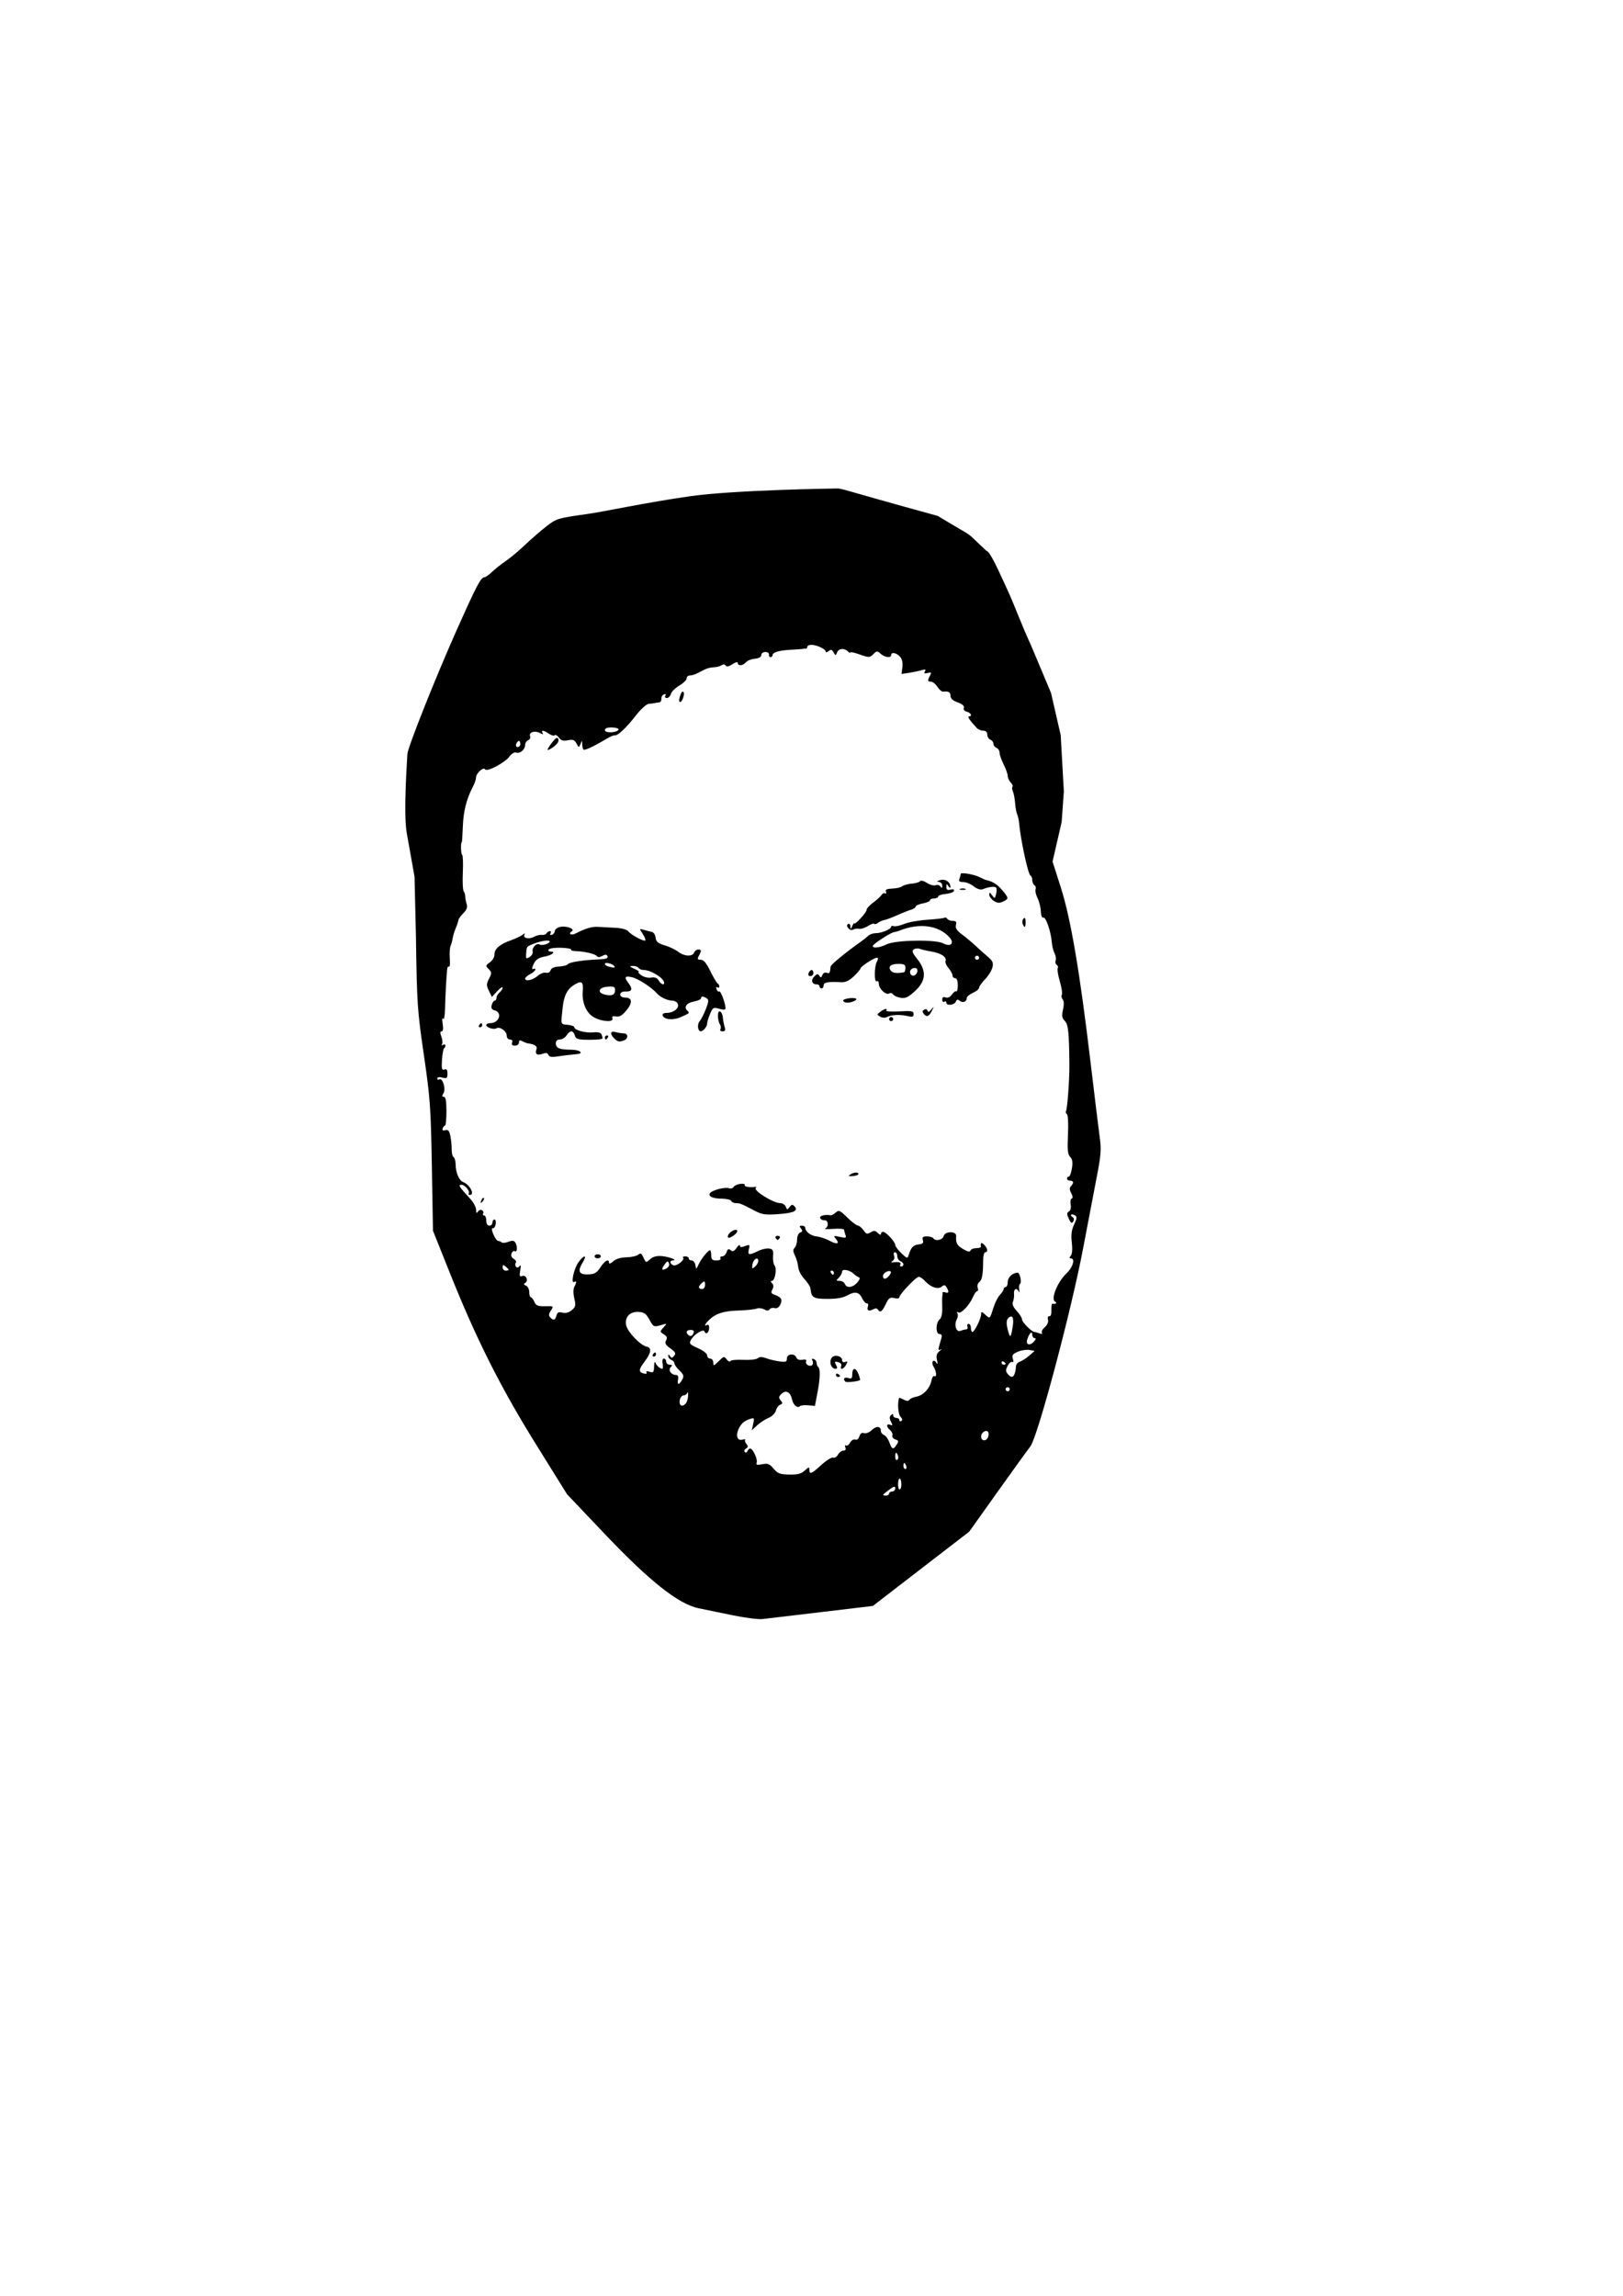 <?xml version="1.0" encoding="UTF-8" standalone="no"?>
<svg
   xmlns:dc="http://purl.org/dc/elements/1.1/"
   xmlns:cc="http://creativecommons.org/ns#"
   xmlns:rdf="http://www.w3.org/1999/02/22-rdf-syntax-ns#"
   xmlns:svg="http://www.w3.org/2000/svg"
   xmlns="http://www.w3.org/2000/svg"
   xmlns:sodipodi="http://sodipodi.sourceforge.net/DTD/sodipodi-0.dtd"
   xmlns:inkscape="http://www.inkscape.org/namespaces/inkscape"
   sodipodi:docname="myface.svg"
   inkscape:version="1.0 (4035a4f, 2020-05-01)"
   id="svg8"
   version="1.1"
   viewBox="0 0 210 297"
   height="297mm"
   width="210mm">
  <defs
     id="defs2" />
  <sodipodi:namedview
     inkscape:window-maximized="0"
     inkscape:window-y="23"
     inkscape:window-x="0"
     inkscape:window-height="855"
     inkscape:window-width="1252"
     showgrid="false"
     inkscape:document-rotation="0"
     inkscape:current-layer="layer1"
     inkscape:document-units="mm"
     inkscape:cy="275.62673"
     inkscape:cx="463.74512"
     inkscape:zoom="0.49497475"
     inkscape:pageshadow="2"
     inkscape:pageopacity="0.0"
     borderopacity="1.0"
     bordercolor="#666666"
     pagecolor="#ffffff"
     id="base" />
  <g
     id="layer1"
     inkscape:groupmode="layer"
     inkscape:label="Layer 1">
    <path
       sodipodi:nodetypes="ssscsscssscscsssssssssccsscccccssssssscccssssssssssssscssssssssssssssssscssscssssssscsssssssssssscsscscssscsscsssscssssssssssssssssccssssscsssssssssssssssssssscscsssscscssscscssssssssscsssssssscssssscscssccssscsssssssscssssssssccssccsccsscsssscssscscsssssssssssssssscsssssssssssssssssssssssssssscssssscssssssssssscssssssscscscsssssscsccssssssscsssssssssssssssssssssssssssssssssssssssssssccssssssssscsssssssscscscssssccsssssssssssssssssssssssssccssssssccsssssssssssssssssssscssssscscccssssssscssssssssssssssccsssssssssssssssssssssssssssssssscssccsssssssssccsssssssssssssssscssssssssssssssssssccssssssscsscscssssscsssssscsscssssssscssssssssssssssscsssscscsscsssssscscsssssssssccsssssscssssssscsssssssssscsssssssscccscccssscssssccssssscsscccsssccssssssssssccssssscccsssscccsssssssssssscsscsssscscscssssssssssssscssscssssssssssssccsssssssssssssssscssssssssscsssccsssssssssssssccccsccssccsssscssssssscsccsssssssccsssssscsssscsscssssscssccssssssssssssssssssssssssscscsccsssssssssssssssscsssscssccssssscssscssssscccssssssssssssssscsssssssssssssssssssssssssssssssssssssssssssssccsssssssssssss"
       id="path847"
       d="m 94.8,208.962 c -1.601,-0.328 -3.591,-0.739 -4.424,-0.912 -2.593,-0.541 -6.331,-3.502 -12.124,-9.604 l -4.884,-5.144 -4.018,-6.459 c -4.568,-7.342 -7.714,-13.595 -11.104,-22.069 l -2.223,-5.556 -0.145,-8.334 c -0.133,-7.637 -0.22,-8.843 -1.036,-14.42 -0.842,-5.751 -0.898,-6.594 -1.024,-15.346 l -0.181,-7.701 -1.002,-5.613 c -0.478,-2.678 0.083,-10.017 0.081,-10.259 -0.006,-0.742 3.662,-9.951 6.336,-15.945 2.62,-5.873 3.165,-6.916 3.619,-6.916 0.149,0 0.592,-0.31 0.986,-0.69 0.394,-0.379 1.192,-1.013 1.774,-1.408 0.582,-0.395 1.713,-1.342 2.514,-2.104 0.8,-0.762 2.051,-1.847 2.779,-2.41 1.283,-0.993 1.445,-1.042 5.292,-1.581 2.182,-0.306 7.616,-1.495 13.288,-2.297 5.672,-0.802 18.209,-0.991 18.795,-0.998 1.013,-0.012 -0.042,-0.09 13.236,3.545 5.557,3.378 2.991,1.487 6.317,4.526 0.48,0.12 1.531,2.491 2.794,5.251 0.884,1.93 1.576,3.954 2.967,6.987 l 2.577,6.13 1.256,5.477 0.405,7.273 -0.282,3.947 -1.179,5.129 1.068,3.34 c 1.283,4.014 2.463,10.948 3.844,22.588 0.527,4.438 1.068,8.861 1.203,9.829 0.206,1.476 0.141,2.294 -0.405,5.083 -0.357,1.828 -1.139,5.918 -1.736,9.089 -1.529,8.116 -5.893,24.506 -6.854,25.741 -0.396,0.509 -2.337,3.196 -4.313,5.971 l -3.592,5.045 -6.233,4.803 -6.233,4.803 -6.688,0.797 c -3.678,0.438 -7.104,0.844 -7.614,0.902 -0.509,0.058 -2.236,-0.163 -3.836,-0.491 z m 20.241,-15.746 c 0,-0.146 0.179,-0.265 0.397,-0.265 0.218,0 0.397,-0.182 0.397,-0.405 0,-0.323 -0.161,-0.286 -0.794,0.182 -0.905,0.669 -0.949,0.752 -0.397,0.752 0.218,0 0.397,-0.119 0.397,-0.265 z m 1.587,-1.175 c 0,-0.928 -0.391,-1.04 -0.425,-0.122 -0.015,0.422 0.074,0.768 0.198,0.768 0.125,0 0.227,-0.291 0.227,-0.646 z m -12.502,-1.806 c 0.514,-0.475 0.595,-0.49 0.595,-0.107 0,0.662 0.279,0.551 1.567,-0.626 0.643,-0.588 1.326,-1.009 1.517,-0.936 0.191,0.073 0.473,-0.1 0.625,-0.386 0.153,-0.286 0.465,-0.519 0.694,-0.519 0.267,0 0.36,-0.147 0.258,-0.411 -0.087,-0.226 -0.046,-0.342 0.091,-0.257 0.137,0.084 0.375,-0.084 0.53,-0.373 0.156,-0.291 0.447,-0.463 0.651,-0.385 0.222,0.085 0.441,-0.085 0.549,-0.426 0.119,-0.376 0.32,-0.514 0.594,-0.409 0.237,0.091 0.671,-0.083 1.015,-0.405 0.609,-0.572 1.169,-0.505 1.169,0.14 0,0.194 0.184,0.424 0.409,0.51 0.225,0.086 0.534,0.516 0.687,0.954 0.325,0.931 0.51,0.986 0.949,0.284 0.272,-0.435 0.243,-0.538 -0.187,-0.675 -0.28,-0.089 -0.449,-0.315 -0.377,-0.502 0.072,-0.188 -0.053,-0.494 -0.278,-0.68 -0.526,-0.437 -0.53,-0.907 -0.006,-0.706 0.334,0.128 0.353,0.06 0.108,-0.397 -0.213,-0.399 -0.215,-0.632 -0.006,-0.841 0.209,-0.209 0.289,-0.201 0.289,0.028 0,0.175 0.179,0.318 0.397,0.318 0.218,0 0.397,0.126 0.397,0.28 0,0.154 0.12,0.206 0.267,0.115 0.166,-0.103 0.122,-0.309 -0.117,-0.548 -0.305,-0.305 -0.412,-1.775 -0.176,-2.436 0.015,-0.042 0.28,0.06 0.59,0.226 0.386,0.206 0.616,0.214 0.733,0.025 0.094,-0.152 0.506,-0.337 0.916,-0.411 0.89,-0.161 1.74,-1.068 1.94,-2.072 0.08,-0.4 0.25,-0.662 0.378,-0.583 0.343,0.212 0.282,-0.608 -0.088,-1.202 -0.373,-0.598 -0.042,-1.11 0.343,-0.53 0.184,0.277 0.209,0.176 0.086,-0.352 -0.128,-0.549 -0.044,-0.846 0.323,-1.144 0.272,-0.222 0.334,-0.32 0.136,-0.218 -0.267,0.138 -0.318,0.041 -0.198,-0.377 0.088,-0.309 0.228,-0.8 0.311,-1.091 0.102,-0.361 0.024,-0.529 -0.247,-0.529 -0.515,0 -0.498,-1.468 0.022,-1.9 0.235,-0.195 0.359,-0.758 0.333,-1.52 -0.022,-0.666 -0.016,-1.329 0.014,-1.475 0.03,-0.146 0.042,-0.35 0.027,-0.454 -0.015,-0.104 0.149,-0.121 0.366,-0.038 0.443,0.17 0.504,-0.115 0.145,-0.682 -0.19,-0.3 -0.321,-0.313 -0.625,-0.06 -0.475,0.394 -1.428,0.074 -2.144,-0.72 -0.277,-0.308 -0.642,-0.56 -0.81,-0.56 -0.362,0 -2.523,2.277 -2.523,2.658 0,0.147 -0.287,0.19 -0.653,0.099 -0.557,-0.14 -0.72,-0.024 -1.107,0.789 -0.465,0.976 -0.73,1.154 -1.018,0.687 -0.107,-0.173 -0.33,-0.176 -0.642,-0.009 -0.557,0.298 -0.837,0.116 -0.634,-0.413 0.078,-0.204 0.008,-0.371 -0.156,-0.371 -0.164,0 -0.432,-0.292 -0.594,-0.649 -0.379,-0.831 -0.946,-0.941 -1.942,-0.375 -0.534,0.303 -1.373,0.448 -2.563,0.444 -1.829,-0.007 -2.061,-0.149 -2.193,-1.343 -0.029,-0.258 -0.383,-0.814 -0.787,-1.236 -0.404,-0.422 -0.76,-1.104 -0.791,-1.515 -0.031,-0.411 -0.216,-1.079 -0.413,-1.483 -0.273,-0.562 -0.284,-0.808 -0.046,-1.045 0.171,-0.171 0.31,-0.647 0.31,-1.059 0,-0.427 0.173,-0.816 0.404,-0.904 0.311,-0.119 0.334,-0.239 0.1,-0.521 -0.237,-0.286 -0.21,-0.366 0.126,-0.366 0.236,0 0.429,0.128 0.429,0.283 0,0.496 0.734,1.041 1.504,1.116 0.41,0.04 1.143,0.286 1.629,0.547 0.987,0.529 1.364,0.41 0.812,-0.255 -0.33,-0.397 -0.281,-0.42 0.531,-0.241 0.774,0.17 0.871,0.136 0.722,-0.252 -0.095,-0.247 -0.172,-0.547 -0.172,-0.668 0,-0.121 -0.625,-0.173 -1.389,-0.117 -0.764,0.057 -1.24,0.036 -1.058,-0.045 0.494,-0.222 0.408,-1.11 -0.104,-1.067 -0.239,0.02 -0.487,-0.112 -0.551,-0.294 -0.104,-0.293 0.627,-0.483 1.35,-0.351 0.127,0.023 0.428,-0.136 0.669,-0.353 0.394,-0.356 0.541,-0.293 1.488,0.637 0.578,0.568 1.193,1.039 1.367,1.046 0.174,0.007 0.502,0.279 0.73,0.604 0.352,0.502 0.492,0.543 0.928,0.27 0.417,-0.26 0.591,-0.244 0.924,0.089 0.225,0.225 0.41,0.282 0.41,0.126 0,-0.156 0.125,-0.283 0.277,-0.283 0.365,0 1.575,1.313 1.575,1.709 0,0.17 0.354,0.648 0.786,1.062 0.728,0.697 0.798,0.716 0.945,0.248 0.32,-1.014 0.586,-1.3 1.284,-1.384 0.55,-0.066 0.678,-0.194 0.561,-0.562 -0.119,-0.375 -0.007,-0.477 0.522,-0.477 0.37,0 0.738,0.104 0.817,0.232 0.271,0.438 1.218,0.239 1.355,-0.285 0.167,-0.64 1.653,-0.652 1.61,-0.013 -0.062,0.924 0.102,1.236 0.902,1.708 0.585,0.346 0.877,0.404 0.948,0.189 0.057,-0.17 0.391,-0.31 0.743,-0.31 0.352,0 0.625,-0.089 0.608,-0.198 -0.082,-0.517 0.066,-0.599 0.428,-0.236 0.453,0.453 0.524,0.964 0.134,0.964 -0.144,0 -0.266,0.446 -0.269,0.992 -0.013,1.902 -0.132,2.582 -0.503,2.872 -0.207,0.162 -0.299,0.487 -0.207,0.728 0.092,0.239 0.066,0.435 -0.057,0.435 -0.123,0 -0.363,0.327 -0.533,0.728 -0.456,1.075 -1.56,2.243 -1.914,2.025 -0.187,-0.115 -0.233,-0.072 -0.12,0.112 0.102,0.165 0.067,0.521 -0.078,0.792 -0.383,0.715 -0.066,1.712 0.472,1.487 0.236,-0.098 0.566,-0.184 0.734,-0.191 0.168,-0.007 0.245,-0.171 0.17,-0.365 -0.074,-0.194 -0.004,-0.353 0.158,-0.353 0.161,0 0.293,0.238 0.293,0.529 0,0.291 0.089,0.526 0.198,0.523 0.267,-0.009 1.124,-1.759 1.124,-2.294 0,-0.375 0.064,-0.369 0.531,0.053 0.623,0.564 0.589,0.594 1.071,-0.925 0.207,-0.653 0.587,-1.397 0.843,-1.654 0.256,-0.256 0.466,-0.585 0.466,-0.731 0,-0.146 0.119,-0.265 0.265,-0.265 0.146,0 0.265,-0.293 0.265,-0.652 0,-0.599 0.638,-1.2 1.275,-1.2 0.314,0 0.58,1.29 0.302,1.462 -0.112,0.069 -0.155,0.394 -0.094,0.721 0.061,0.327 0.04,0.446 -0.047,0.264 -0.262,-0.55 -0.684,-0.371 -0.622,0.265 0.032,0.327 -0.029,0.798 -0.137,1.045 -0.132,0.305 0.026,0.687 0.49,1.188 0.377,0.406 0.685,0.904 0.685,1.107 0,0.356 1.272,1.62 1.632,1.621 0.097,1.8e-4 0.385,0.08 0.639,0.178 0.277,0.106 0.397,0.072 0.3,-0.085 -0.089,-0.144 0.082,-0.471 0.379,-0.726 0.326,-0.279 0.489,-0.663 0.41,-0.964 -0.076,-0.291 -0.004,-0.477 0.173,-0.444 0.183,0.035 0.289,-0.28 0.266,-0.793 -0.021,-0.468 0.039,-0.841 0.132,-0.829 0.495,0.064 0.655,-0.077 0.324,-0.286 -0.552,-0.349 0.348,-2.549 1.479,-3.616 0.85,-0.802 1.195,-1.959 0.584,-1.959 -0.216,0 -0.218,-0.095 -0.007,-0.35 0.178,-0.215 0.228,-0.874 0.129,-1.708 -0.119,-1.006 -0.041,-1.611 0.3,-2.329 0.375,-0.79 0.395,-1.011 0.109,-1.188 -0.193,-0.119 -0.411,-0.158 -0.483,-0.085 -0.073,0.073 0.007,0.218 0.177,0.323 0.194,0.12 0.222,0.332 0.077,0.567 -0.182,0.295 -0.305,0.217 -0.566,-0.357 -0.273,-0.598 -0.269,-0.773 0.018,-0.95 0.21,-0.13 0.299,-0.493 0.222,-0.898 -0.071,-0.374 -0.011,-0.72 0.134,-0.768 0.165,-0.055 0.142,-0.316 -0.063,-0.699 -0.237,-0.442 -0.247,-0.691 -0.038,-0.9 0.406,-0.406 0.359,-0.712 -0.108,-0.712 -0.218,0 -0.397,-0.119 -0.397,-0.265 0,-0.146 0.104,-0.265 0.231,-0.265 0.127,0 0.308,-0.482 0.402,-1.072 0.125,-0.782 0.064,-1.18 -0.228,-1.471 -0.318,-0.318 -0.376,-0.908 -0.283,-2.889 0.068,-1.453 0.01,-2.556 -0.139,-2.648 -0.141,-0.087 -0.192,-0.261 -0.115,-0.386 0.172,-0.278 0.455,-4.128 0.439,-5.953 -0.039,-4.251 -0.144,-5.261 -0.595,-5.713 -0.37,-0.37 -0.415,-0.656 -0.233,-1.465 0.144,-0.639 0.127,-1.126 -0.045,-1.334 -0.15,-0.181 -0.198,-0.448 -0.107,-0.595 0.091,-0.147 -0.026,-0.924 -0.26,-1.728 -0.234,-0.803 -0.355,-1.573 -0.27,-1.711 0.085,-0.137 0.025,-0.33 -0.133,-0.427 -0.158,-0.098 -0.22,-0.353 -0.138,-0.567 0.082,-0.214 0.02,-0.631 -0.138,-0.927 -0.158,-0.296 -0.319,-0.926 -0.356,-1.401 -0.111,-1.396 -0.77,-3.336 -1.091,-3.213 -0.179,0.069 -0.309,-0.25 -0.33,-0.813 -0.019,-0.509 -0.211,-1.278 -0.425,-1.709 -0.215,-0.431 -0.329,-0.943 -0.254,-1.139 0.075,-0.196 0.01,-0.435 -0.146,-0.531 -0.155,-0.096 -0.283,-0.396 -0.283,-0.666 0,-0.27 -0.104,-0.531 -0.232,-0.58 -0.304,-0.116 -1.291,-4.686 -1.477,-6.835 -0.031,-0.364 -0.143,-0.855 -0.249,-1.093 -0.105,-0.237 -0.225,-0.892 -0.265,-1.455 -0.041,-0.563 -0.167,-1.238 -0.281,-1.499 -0.114,-0.261 -0.139,-0.543 -0.055,-0.627 0.084,-0.084 -0.021,-0.325 -0.232,-0.537 -0.211,-0.211 -0.384,-0.589 -0.384,-0.839 0,-0.25 -0.238,-0.921 -0.529,-1.492 -0.291,-0.571 -0.529,-1.255 -0.529,-1.519 0,-0.265 -0.179,-0.55 -0.397,-0.634 -0.218,-0.084 -0.397,-0.322 -0.397,-0.529 0,-0.207 -0.179,-0.445 -0.397,-0.529 -0.218,-0.084 -0.397,-0.378 -0.397,-0.653 0,-0.318 -0.186,-0.501 -0.51,-0.501 -0.281,0 -0.668,-0.165 -0.86,-0.367 -0.846,-0.889 -1.251,-1.485 -1.008,-1.485 0.477,0 0.271,-0.465 -0.268,-0.606 -0.315,-0.082 -0.473,-0.287 -0.39,-0.504 0.092,-0.239 -0.182,-0.482 -0.793,-0.703 -0.63,-0.228 -0.933,-0.504 -0.933,-0.849 0,-0.48 -0.254,-0.623 -0.959,-0.539 -0.164,0.019 -0.494,-0.264 -0.734,-0.63 -0.24,-0.366 -0.612,-0.665 -0.827,-0.665 -0.46,0 -0.481,-0.13 -0.131,-0.785 0.222,-0.414 0.177,-0.464 -0.306,-0.338 -0.422,0.11 -0.511,0.059 -0.351,-0.2 0.165,-0.267 0.067,-0.304 -0.422,-0.16 -0.35,0.103 -1.079,0.256 -1.621,0.34 l -0.984,0.152 0.112,-0.886 c 0.073,-0.574 -0.038,-1.051 -0.314,-1.357 -0.462,-0.51 -1.138,-0.633 -1.138,-0.206 0,0.411 -0.832,0.312 -1.357,-0.163 -0.435,-0.393 -0.506,-0.393 -0.9,0 -0.522,0.522 -0.581,0.523 -1.944,0.042 -0.6,-0.212 -1.092,-0.307 -1.092,-0.212 0,0.095 -0.143,0.031 -0.318,-0.144 -0.464,-0.464 -1.186,-0.388 -1.392,0.146 -0.169,0.437 -0.193,0.437 -0.447,-0.015 -0.212,-0.377 -0.347,-0.412 -0.644,-0.166 -0.207,0.171 -0.376,0.197 -0.376,0.057 0,-0.32 -1.178,-0.869 -1.865,-0.869 -0.284,0 -0.517,0.119 -0.517,0.265 0,0.146 -0.089,0.25 -0.198,0.233 -0.109,-0.017 -0.258,-0.009 -0.331,0.017 -0.073,0.027 -0.787,0.082 -1.587,0.123 -1.551,0.08 -2.381,0.328 -2.381,0.713 0,0.13 -0.119,0.236 -0.265,0.236 -0.146,0 -0.235,-0.149 -0.198,-0.331 0.036,-0.182 -0.172,-0.331 -0.463,-0.331 -0.294,0 -0.529,0.176 -0.529,0.397 0,0.252 -0.306,0.427 -0.84,0.478 -0.462,0.045 -0.983,0.253 -1.157,0.463 -0.375,0.452 -1.046,0.507 -1.046,0.087 0,-0.176 -0.28,-0.112 -0.695,0.16 -0.456,0.299 -0.754,0.359 -0.867,0.177 -0.11,-0.178 -0.313,-0.19 -0.562,-0.032 -0.214,0.136 -0.659,0.248 -0.989,0.251 -0.329,0.002 -0.835,0.123 -1.124,0.269 l -1.051,0.529 c -0.289,0.146 -0.706,0.265 -0.926,0.265 -0.22,0 -0.4,0.167 -0.4,0.371 0,0.204 -0.429,0.624 -0.953,0.933 -0.524,0.309 -1.014,0.797 -1.089,1.084 -0.075,0.287 -0.308,0.522 -0.518,0.522 -0.216,0 -0.302,-0.13 -0.197,-0.299 0.113,-0.182 0.041,-0.249 -0.183,-0.17 -0.202,0.071 -0.351,0.324 -0.331,0.563 0.02,0.239 -0.099,0.448 -0.265,0.465 -0.166,0.017 -0.42,0.058 -0.566,0.092 -0.146,0.034 -0.504,0.08 -0.797,0.102 -0.307,0.023 -1.034,0.685 -1.714,1.562 -1.217,1.567 -2.357,2.628 -2.703,2.516 -0.109,-0.035 -0.587,0.17 -1.063,0.455 -1.615,0.969 -2.823,1.533 -2.969,1.386 -0.08,-0.08 -0.154,-0.394 -0.164,-0.697 -0.018,-0.536 -0.024,-0.536 -0.223,-0.028 -0.199,0.51 -0.213,0.508 -0.516,-0.059 -0.252,-0.47 -0.465,-0.551 -1.111,-0.422 -0.602,0.12 -0.89,0.037 -1.164,-0.338 -0.2,-0.274 -0.449,-0.413 -0.553,-0.309 -0.104,0.104 -0.438,0.014 -0.742,-0.199 -0.654,-0.458 -1.07,-0.507 -0.816,-0.097 0.131,0.211 0.032,0.212 -0.362,0.001 -0.664,-0.355 -1.457,-0.095 -1.261,0.414 0.079,0.205 -0.034,0.441 -0.249,0.523 -0.216,0.083 -0.392,0.361 -0.392,0.619 0,0.598 -0.674,1.165 -1.163,0.977 -0.214,-0.082 -0.586,0.139 -0.863,0.514 -0.603,0.816 -2.92,2.033 -3.152,1.656 -0.219,-0.355 -1.171,0.509 -1.173,1.065 -9e-4,0.232 -0.19,0.779 -0.419,1.216 -0.813,1.545 -1.215,3.144 -1.29,5.132 -0.042,1.107 -0.101,2.012 -0.13,2.012 -0.163,0 -0.13,1.514 0.035,1.616 0.109,0.067 0.152,1.099 0.096,2.293 -0.056,1.194 -0.008,2.291 0.107,2.438 0.115,0.147 0.206,0.446 0.203,0.665 -0.003,0.218 0.079,0.659 0.182,0.979 0.136,0.422 0.021,0.749 -0.421,1.191 -0.335,0.335 -0.62,0.728 -0.634,0.873 -0.014,0.146 -0.172,0.622 -0.353,1.058 -0.18,0.437 -0.362,1.032 -0.403,1.323 -0.041,0.291 -0.163,0.736 -0.269,0.989 -0.107,0.253 -0.152,0.985 -0.101,1.628 0.051,0.643 0.004,1.114 -0.105,1.046 -0.109,-0.068 -0.217,0.093 -0.24,0.356 -0.12,1.385 -0.237,3.577 -0.269,5.057 -0.021,0.979 -0.126,1.526 -0.252,1.323 -0.119,-0.191 -0.144,0.098 -0.056,0.647 0.104,0.645 0.057,0.992 -0.133,0.992 -0.205,0 -0.215,0.204 -0.033,0.684 0.143,0.376 0.181,0.811 0.085,0.967 -0.104,0.168 -0.05,0.206 0.13,0.095 0.328,-0.203 0.425,0.164 0.123,0.466 -0.101,0.101 -0.219,0.788 -0.263,1.527 -0.066,1.104 -0.009,1.317 0.315,1.192 0.288,-0.11 0.395,0.034 0.395,0.53 0,0.595 -0.084,0.661 -0.661,0.516 -0.399,-0.1 -0.661,-0.053 -0.661,0.119 0,0.157 0.119,0.212 0.265,0.121 0.428,-0.264 0.887,1.237 0.547,1.786 -0.216,0.348 -0.204,0.463 0.046,0.463 0.236,0 0.333,0.54 0.333,1.852 0,1.019 -0.077,1.852 -0.17,1.852 -0.094,0 -0.233,0.165 -0.311,0.367 -0.096,0.251 0.009,0.328 0.335,0.242 0.366,-0.096 0.518,0.079 0.658,0.758 0.1,0.485 0.175,1.262 0.167,1.727 -0.008,0.465 0.104,0.918 0.248,1.008 0.145,0.089 0.263,0.505 0.263,0.924 0,1.074 0.44,2.101 0.988,2.307 0.856,0.321 1.54,1.663 0.848,1.663 -0.154,0 -0.213,-0.109 -0.13,-0.243 0.165,-0.266 -0.538,-1.08 -0.932,-1.08 -0.489,0 -0.351,0.223 1.143,1.849 0.4,0.435 0.729,1.061 0.732,1.39 0.003,0.443 0.064,0.503 0.235,0.233 0.127,-0.201 0.365,-0.282 0.529,-0.18 0.164,0.101 0.23,0.295 0.146,0.431 -0.084,0.135 -0.026,0.246 0.128,0.246 0.154,0 0.28,0.298 0.28,0.661 0,0.412 0.15,0.661 0.397,0.661 0.218,0 0.397,-0.179 0.397,-0.397 0,-0.218 0.118,-0.397 0.263,-0.397 0.145,0 0.218,0.268 0.162,0.595 -0.055,0.327 -0.227,0.568 -0.38,0.534 -0.174,-0.038 -0.144,0.261 0.08,0.794 0.198,0.47 0.479,0.855 0.625,0.855 0.146,0 0.347,0.082 0.447,0.182 0.1,0.1 0.487,0.066 0.86,-0.076 0.497,-0.189 0.736,-0.167 0.895,0.083 0.308,0.485 0.276,1.33 -0.042,1.134 -0.147,-0.091 -0.344,0.036 -0.438,0.282 -0.107,0.279 -0.005,0.54 0.272,0.694 0.244,0.136 0.374,0.36 0.29,0.496 -0.265,0.429 0.175,0.882 0.462,0.475 0.173,-0.245 0.205,-0.076 0.1,0.529 -0.125,0.726 -0.079,0.859 0.252,0.732 0.501,-0.192 0.861,0.6 0.402,0.884 -0.242,0.15 -0.218,0.242 0.094,0.362 0.23,0.088 0.419,0.462 0.419,0.831 0,0.368 0.091,0.67 0.202,0.67 0.111,0 0.319,0.268 0.463,0.595 0.216,0.492 0.458,0.59 1.392,0.566 1.111,-0.029 1.124,-0.019 0.745,0.56 -0.288,0.44 -0.31,0.666 -0.086,0.89 0.434,0.434 0.643,0.372 0.803,-0.239 0.109,-0.418 0.284,-0.504 0.775,-0.381 0.413,0.104 0.834,-0.008 1.207,-0.32 0.502,-0.42 0.543,-0.609 0.331,-1.52 -0.149,-0.639 -0.147,-1.22 0.005,-1.504 0.321,-0.6 0.315,-0.835 -0.017,-0.63 -0.473,0.292 -0.049,-1.701 0.537,-2.524 0.743,-1.043 1.179,-1.007 0.54,0.045 -0.679,1.116 -0.459,1.556 0.755,1.508 0.802,-0.031 1.09,-0.202 1.563,-0.923 0.578,-0.882 1.104,-1.158 1.104,-0.579 0,0.169 0.245,0.084 0.55,-0.192 0.348,-0.315 0.97,-0.505 1.697,-0.519 0.631,-0.012 1.318,-0.163 1.525,-0.335 0.306,-0.254 0.438,-0.181 0.693,0.378 0.309,0.677 0.327,0.682 0.854,0.205 0.367,-0.333 0.848,-0.461 1.512,-0.404 0.949,0.081 2.132,0.537 1.437,0.554 -0.463,0.011 -0.413,0.449 0.072,0.635 0.416,0.16 1.525,-0.728 1.251,-1.002 -0.085,-0.085 0.044,-0.154 0.287,-0.154 0.243,0 0.441,0.119 0.441,0.265 0,0.146 0.17,0.265 0.378,0.265 0.208,0 0.425,0.268 0.482,0.595 0.103,0.594 0.104,0.594 0.406,-0.066 0.33,-0.721 1.238,-1.852 1.488,-1.852 0.086,0 0.156,0.298 0.156,0.661 0,0.533 0.131,0.661 0.677,0.661 0.384,0 0.606,-0.115 0.514,-0.265 -0.09,-0.146 0.014,-0.265 0.231,-0.265 0.217,0 0.472,-0.244 0.567,-0.543 0.132,-0.416 0.255,-0.475 0.523,-0.252 0.267,0.222 0.451,0.148 0.771,-0.31 0.231,-0.33 0.421,-0.458 0.421,-0.284 0,0.229 0.184,0.247 0.665,0.064 0.618,-0.235 0.654,-0.207 0.5,0.403 -0.192,0.765 0.031,0.811 1.173,0.241 0.458,-0.229 1.101,-0.377 1.43,-0.331 0.502,0.071 0.586,0.227 0.525,0.977 -0.039,0.491 0.05,1.039 0.199,1.219 0.329,0.396 0.052,1.99 -0.346,1.99 -0.191,0 -0.184,0.1 0.021,0.305 0.211,0.211 0.224,0.457 0.042,0.798 -0.206,0.384 -0.159,0.53 0.211,0.662 0.937,0.335 1.123,0.619 0.829,1.266 -0.182,0.4 -0.44,0.567 -0.749,0.486 -0.259,-0.068 -0.552,0.006 -0.65,0.165 -0.128,0.207 -0.329,0.208 -0.712,0.003 -0.294,-0.157 -0.733,-0.202 -0.976,-0.099 -0.243,0.103 -1.312,0.214 -2.374,0.248 -1.932,0.061 -2.93,0.391 -3.815,1.26 -0.51,0.501 -0.634,0.86 -0.206,0.595 0.146,-0.09 0.265,0.075 0.265,0.366 0,0.615 -0.433,0.981 -0.593,0.501 -0.139,-0.416 -1.379,0.352 -1.781,1.104 -0.243,0.453 -0.132,0.58 0.917,1.043 0.677,0.299 1.193,0.706 1.193,0.939 0,0.226 0.179,0.412 0.397,0.412 0.218,0 0.397,0.233 0.397,0.517 0,0.468 0.067,0.451 0.697,-0.179 0.648,-0.648 0.72,-0.664 1.033,-0.237 0.185,0.253 0.404,0.351 0.486,0.218 0.082,-0.133 0.831,-0.204 1.663,-0.158 0.833,0.046 1.67,-0.045 1.86,-0.203 0.243,-0.202 0.562,-0.206 1.074,-0.013 0.4,0.151 1.174,0.337 1.72,0.412 0.852,0.118 0.992,0.065 0.992,-0.375 0,-0.62 0.998,-0.714 1.227,-0.116 0.095,0.247 0.385,0.355 0.769,0.285 0.426,-0.077 0.576,-0.006 0.486,0.23 -0.155,0.404 0.604,0.768 0.832,0.399 0.086,-0.139 0.073,-0.388 -0.028,-0.552 -0.112,-0.181 -0.04,-0.251 0.183,-0.176 0.202,0.067 0.368,0.291 0.368,0.497 0,0.206 0.092,0.443 0.205,0.527 0.303,0.224 0.267,1.481 -0.095,3.37 l -0.321,1.671 -0.873,-0.075 c -0.48,-0.041 -0.95,0.002 -1.045,0.097 -0.342,0.342 -0.886,-0.116 -1.055,-0.89 -0.209,-0.952 -0.806,-1.243 -1.378,-0.671 -0.344,0.344 -0.359,0.493 -0.082,0.827 0.278,0.335 0.266,0.435 -0.065,0.562 -0.222,0.085 -0.472,0.429 -0.556,0.763 -0.086,0.344 -0.497,0.751 -0.943,0.936 -0.434,0.18 -1.101,0.616 -1.481,0.968 l -0.692,0.641 0.182,-0.829 c 0.17,-0.774 0.142,-0.816 -0.428,-0.635 -0.335,0.106 -0.742,0.327 -0.904,0.489 -0.973,0.979 -1.016,2.436 -0.065,2.187 0.285,-0.075 0.449,-0.065 0.363,0.021 -0.086,0.086 -0.016,0.325 0.155,0.531 0.242,0.292 0.229,0.426 -0.061,0.605 -0.205,0.127 -0.27,0.326 -0.145,0.443 0.125,0.117 0.28,0.064 0.345,-0.118 0.065,-0.182 0.224,-0.331 0.354,-0.331 0.349,0 0.991,1.397 0.839,1.826 -0.102,0.289 0.056,0.333 0.717,0.201 0.715,-0.143 0.947,-0.053 1.471,0.57 0.531,0.631 0.83,0.744 2.031,0.766 1.083,0.02 1.546,-0.101 2.004,-0.524 z m 5.257,-11.495 c -0.352,-0.352 -0.136,-0.632 0.366,-0.472 0.435,0.138 0.529,0.048 0.529,-0.511 0,-0.883 0.469,-0.872 0.808,0.019 0.146,0.384 0.232,0.724 0.192,0.756 -0.228,0.178 -1.757,0.347 -1.894,0.209 z m -1.222,-0.885 c 0,-0.154 0.119,-0.207 0.265,-0.117 0.146,0.09 0.265,0.216 0.265,0.28 0,0.064 -0.119,0.117 -0.265,0.117 -0.146,0 -0.265,-0.126 -0.265,-0.28 z m -0.665,-1.32 c -0.095,-0.298 -0.039,-0.702 0.124,-0.899 0.37,-0.446 1.335,-0.222 1.335,0.309 0,0.244 0.153,0.336 0.403,0.24 0.329,-0.126 0.351,-0.058 0.123,0.369 -0.314,0.587 -0.851,0.723 -0.635,0.161 0.082,-0.214 -0.081,-0.42 -0.401,-0.503 -0.462,-0.121 -0.501,-0.069 -0.27,0.362 0.208,0.388 0.181,0.503 -0.119,0.503 -0.214,0 -0.466,-0.244 -0.56,-0.542 z M 76.941,162.524 c 0,-0.146 0.179,-0.265 0.397,-0.265 0.218,0 0.397,0.119 0.397,0.265 0,0.146 -0.179,0.265 -0.397,0.265 -0.218,0 -0.397,-0.119 -0.397,-0.265 z m 23.416,-2.381 c -0.09,-0.146 0.029,-0.265 0.265,-0.265 0.235,0 0.355,0.119 0.265,0.265 -0.09,0.146 -0.209,0.265 -0.265,0.265 -0.056,0 -0.175,-0.119 -0.265,-0.265 z m -6.158,-0.312 c 0.148,-0.444 0.937,-0.896 1.165,-0.668 0.105,0.105 -0.038,0.365 -0.318,0.578 -0.622,0.471 -0.987,0.51 -0.847,0.091 z m 3.512,-3.173 c -1.831,-0.958 -1.965,-1.013 -2.488,-1.013 -0.281,0 -0.553,-0.126 -0.604,-0.28 -0.051,-0.154 -0.583,-0.287 -1.181,-0.295 -1.23,-0.017 -1.832,-0.288 -1.572,-0.708 0.239,-0.386 1.952,-0.838 2.452,-0.646 0.222,0.085 0.493,0.01 0.603,-0.167 0.11,-0.177 0.511,-0.356 0.892,-0.398 0.381,-0.042 0.63,0.026 0.552,0.151 -0.13,0.21 0.73,0.361 1.346,0.237 0.146,-0.029 0.179,0.032 0.075,0.136 -0.344,0.344 2.281,1.971 3.179,1.971 0.289,0 0.607,0.208 0.706,0.463 0.164,0.423 0.207,0.426 0.495,0.035 0.246,-0.334 0.381,-0.357 0.616,-0.105 0.548,0.586 -0.019,0.873 -2.028,1.024 -1.686,0.127 -2.143,0.067 -3.043,-0.404 z m -35.437,-1.355 c 0.099,-0.261 0.247,-0.408 0.329,-0.326 0.081,0.082 1.67e-4,0.295 -0.181,0.474 -0.261,0.259 -0.292,0.229 -0.148,-0.148 z m 47.74,-3.361 c 0.48,-0.312 1.058,-0.344 1.058,-0.059 0,0.114 -0.327,0.232 -0.728,0.262 -0.557,0.042 -0.635,-0.005 -0.331,-0.203 z M 70.95,136.46 c -0.103,-0.267 -0.308,-0.301 -0.769,-0.125 -0.689,0.262 -1.003,0.008 -0.762,-0.619 0.139,-0.362 -0.276,-0.644 -1.077,-0.732 -0.146,-0.016 -0.473,-0.141 -0.728,-0.277 -0.348,-0.186 -0.463,-0.146 -0.463,0.158 0,0.228 -0.229,0.406 -0.521,0.406 -0.354,0 -0.472,-0.127 -0.369,-0.397 0.096,-0.251 -0.004,-0.397 -0.273,-0.397 -0.246,0 -0.425,-0.219 -0.425,-0.52 0,-0.562 -0.904,-1.194 -1.331,-0.93 -0.34,0.21 -1.315,-0.101 -1.315,-0.42 0,-0.136 0.23,-0.247 0.51,-0.247 1.173,0 1.627,-1.382 0.547,-1.664 -0.352,-0.092 -0.452,-0.289 -0.348,-0.688 0.08,-0.307 0.251,-0.558 0.38,-0.558 0.129,0 0.234,-0.164 0.234,-0.364 0,-0.2 0.179,-0.513 0.397,-0.694 0.218,-0.181 0.397,-0.462 0.397,-0.625 0,-0.163 -0.313,0.042 -0.695,0.454 l -0.695,0.75 -0.384,-0.792 c -0.337,-0.697 -0.335,-0.886 0.019,-1.57 0.366,-0.707 0.362,-0.82 -0.046,-1.24 -0.422,-0.435 -0.413,-0.486 0.147,-0.868 0.327,-0.223 0.595,-0.67 0.595,-0.994 0,-0.761 0.668,-1.35 2.107,-1.857 0.635,-0.224 1.337,-0.555 1.559,-0.735 0.26,-0.21 0.34,-0.219 0.223,-0.024 -0.274,0.457 0.568,0.665 1.224,0.303 0.317,-0.175 0.774,-0.288 1.016,-0.251 0.242,0.037 0.517,-0.058 0.611,-0.21 0.094,-0.152 0.29,-0.277 0.436,-0.277 0.146,0 0.181,0.135 0.08,0.299 -0.112,0.181 -0.04,0.251 0.183,0.176 0.202,-0.067 0.368,-0.286 0.368,-0.485 0,-0.2 0.298,-0.437 0.661,-0.528 0.801,-0.199 2.038,0.259 1.537,0.569 -0.509,0.314 -0.066,0.568 0.488,0.28 1.249,-0.65 2.142,-0.917 2.895,-0.864 0.45,0.031 1.447,0.086 2.215,0.121 0.833,0.038 1.52,0.218 1.702,0.446 0.383,0.479 2.038,1.37 2.216,1.192 0.073,-0.073 -0.077,-0.451 -0.332,-0.841 -0.462,-0.706 -0.462,-0.708 0.163,-0.524 0.345,0.102 0.806,0.219 1.024,0.261 0.218,0.042 0.433,0.376 0.477,0.743 0.063,0.527 0.311,0.735 1.186,0.997 0.608,0.182 1.392,0.556 1.742,0.831 0.762,0.6 1.845,0.654 2.056,0.103 0.084,-0.218 0.318,-0.397 0.521,-0.397 0.441,0 0.456,0.135 0.095,0.811 -0.228,0.425 -0.186,0.512 0.245,0.512 0.367,0 0.729,0.429 1.233,1.46 0.393,0.803 0.818,1.525 0.946,1.603 0.127,0.079 0.231,0.262 0.231,0.407 0,0.146 -0.118,0.192 -0.262,0.103 -0.15,-0.093 -0.194,0.013 -0.105,0.247 0.086,0.225 0.246,0.354 0.355,0.287 0.185,-0.114 0.805,1.57 0.805,2.188 0,0.189 -0.269,0.205 -0.813,0.049 -0.759,-0.218 -0.838,-0.174 -1.191,0.671 -0.208,0.497 -0.378,1.063 -0.378,1.257 0,0.373 -0.509,0.987 -0.818,0.987 -0.392,0 -0.499,-0.892 -0.155,-1.295 0.199,-0.234 0.566,-0.949 0.815,-1.591 0.366,-0.943 0.386,-1.208 0.107,-1.385 -0.453,-0.287 -0.742,-0.284 -0.742,0.008 0,0.129 -0.405,0.311 -0.9,0.404 -0.966,0.181 -1.357,0.702 -0.882,1.176 0.337,0.337 0.355,0.32 -0.863,0.859 -0.975,0.431 -2.135,0.314 -2.318,-0.234 -0.065,-0.195 0.144,-0.323 0.525,-0.323 0.88,0 1.653,-0.616 1.447,-1.152 -0.092,-0.239 -0.417,-0.435 -0.722,-0.435 -0.612,0 -1.564,-0.445 -1.975,-0.923 -0.659,-0.767 -2.46,-1.937 -3.241,-2.107 -0.94,-0.204 -1.049,-0.02 -0.455,0.766 0.578,0.764 0.474,1.096 -0.339,1.084 -0.475,-0.007 -0.728,0.127 -0.728,0.386 0,0.245 0.252,0.399 0.659,0.402 0.92,0.007 0.962,0.684 0.105,1.702 -0.515,0.612 -0.884,0.82 -1.311,0.738 -0.418,-0.08 -0.554,-0.008 -0.458,0.242 0.195,0.508 -1.212,0.462 -2.288,-0.074 -1.065,-0.531 -1.68,-1.896 -1.556,-3.453 0.102,-1.283 -0.16,-1.428 -1.269,-0.701 -0.754,0.494 -1.166,1.348 -1.317,2.732 -0.262,2.397 -0.303,2.243 0.623,2.332 0.473,0.046 0.86,0.18 0.86,0.299 0,0.38 1.424,0.782 2.428,0.685 0.698,-0.068 1.017,0.022 1.131,0.317 0.087,0.226 0.125,0.442 0.085,0.48 -0.125,0.119 -1.088,0.182 -2.28,0.151 -0.912,-0.024 -1.178,-0.14 -1.288,-0.56 -0.076,-0.291 -0.274,-0.529 -0.441,-0.529 -0.166,0 -0.451,0.238 -0.633,0.529 -0.182,0.291 -0.568,0.529 -0.857,0.529 -0.341,1e-5 -0.527,0.177 -0.527,0.501 0,0.619 0.496,0.822 2.006,0.822 1.103,0 1.699,0.482 0.706,0.571 -0.9,0.081 -1.796,0.188 -2.661,0.32 -0.597,0.091 -0.919,0.017 -1.015,-0.231 z m 8.636,-8.376 c 0,-0.435 -0.156,-0.504 -0.992,-0.435 -1.155,0.096 -1.37,0.757 -0.331,1.018 0.895,0.225 1.323,0.036 1.323,-0.583 z m 6.346,-0.948 c -0.012,-0.596 -1.717,-1.654 -2.667,-1.654 -0.26,0 -0.546,-0.119 -0.636,-0.265 -0.09,-0.146 -0.424,-0.259 -0.743,-0.253 -0.499,0.01 -0.469,0.062 0.214,0.375 0.437,0.2 0.678,0.373 0.536,0.385 -0.142,0.012 0.015,0.212 0.348,0.446 0.34,0.238 0.896,0.369 1.268,0.298 0.457,-0.087 0.758,0.027 0.972,0.369 0.311,0.498 0.715,0.668 0.708,0.298 z m -16.382,-0.875 c 0.345,-0.3 0.836,-0.49 1.09,-0.424 0.273,0.071 0.518,-0.057 0.601,-0.315 0.092,-0.286 0.473,-0.453 1.108,-0.486 0.533,-0.028 1.04,-0.162 1.126,-0.299 0.167,-0.263 1.986,-0.545 4.034,-0.625 0.887,-0.035 1.193,-0.144 1.098,-0.392 -0.1,-0.261 -0.262,-0.275 -0.668,-0.057 -0.339,0.181 -0.597,0.193 -0.701,0.032 -0.182,-0.281 -1.614,-0.622 -2.736,-0.651 -0.396,-0.01 -0.668,-0.102 -0.605,-0.204 0.063,-0.102 -0.527,-0.207 -1.312,-0.232 -0.785,-0.026 -1.502,0.075 -1.594,0.224 -0.092,0.149 0.025,0.271 0.261,0.271 0.735,0 0.183,0.461 -0.764,0.638 -0.926,0.174 -1.275,0.461 -1.573,1.294 -0.101,0.284 -0.065,0.411 0.091,0.315 0.144,-0.089 0.262,-0.056 0.262,0.074 0,0.13 -0.298,0.395 -0.661,0.589 -0.364,0.195 -0.661,0.453 -0.661,0.574 0,0.417 0.979,0.219 1.605,-0.325 z m 9.924,-1.275 c -0.198,-0.32 -1.21,-0.563 -1.21,-0.291 0,0.121 0.208,0.275 0.463,0.341 0.77,0.201 0.898,0.193 0.747,-0.05 z m -10.552,-1.892 c -0.124,-0.486 0.509,-1.144 0.88,-0.915 0.321,0.199 1.317,-0.09 1.317,-0.382 0,-0.258 -1.198,-0.073 -2.183,0.337 -0.814,0.338 -0.791,0.305 -0.862,1.275 -0.046,0.628 0.004,0.671 0.45,0.397 0.275,-0.169 0.454,-0.49 0.397,-0.713 z m 10.551,11.234 c -0.602,-0.602 -0.515,-0.995 0.18,-0.809 0.327,0.088 0.804,0.161 1.058,0.163 0.577,0.004 0.611,0.684 0.044,0.901 -0.627,0.241 -0.826,0.201 -1.282,-0.255 z m -1.21,-0.113 c 0,-0.146 0.126,-0.265 0.28,-0.265 0.154,0 0.207,0.119 0.117,0.265 -0.09,0.146 -0.216,0.265 -0.28,0.265 -0.064,0 -0.117,-0.119 -0.117,-0.265 z m 14.949,-1.058 c 0.09,-0.146 0.075,-0.408 -0.034,-0.583 -0.365,-0.59 -0.389,-1.85 -0.033,-1.732 0.182,0.06 0.353,0.398 0.38,0.75 0.027,0.352 0.13,0.908 0.229,1.235 0.137,0.452 0.074,0.595 -0.263,0.595 -0.244,0 -0.37,-0.119 -0.28,-0.265 z m -31.221,-0.529 c 0.09,-0.146 0.216,-0.265 0.28,-0.265 0.064,0 0.117,0.119 0.117,0.265 0,0.146 -0.126,0.265 -0.28,0.265 -0.154,0 -0.207,-0.119 -0.117,-0.265 z m 53.049,-0.794 c 0,-0.146 0.119,-0.265 0.265,-0.265 0.146,0 0.265,0.119 0.265,0.265 0,0.146 -0.119,0.265 -0.265,0.265 -0.146,0 -0.265,-0.119 -0.265,-0.265 z m -1.15,-0.31 c -0.456,-0.255 -0.455,-0.28 0.007,-0.631 0.534,-0.405 0.983,-0.501 0.776,-0.166 -0.073,0.119 0.693,0.169 1.704,0.111 1.594,-0.091 1.838,-0.046 1.838,0.344 0,0.357 -0.15,0.413 -0.728,0.272 -0.965,-0.235 -2.138,-0.192 -2.682,0.1 -0.266,0.143 -0.628,0.131 -0.915,-0.03 z m 5.665,-0.33 c -0.235,-0.283 -0.23,-0.418 0.021,-0.573 0.186,-0.115 0.375,-0.062 0.436,0.123 0.075,0.225 0.228,0.178 0.493,-0.152 0.356,-0.441 0.363,-0.433 0.104,0.104 -0.383,0.792 -0.69,0.938 -1.054,0.498 z m 2.893,-1.491 c 0,-0.154 -0.119,-0.207 -0.265,-0.117 -0.146,0.09 -0.265,-0.035 -0.265,-0.277 0,-0.3 0.139,-0.388 0.434,-0.274 0.273,0.105 0.574,-0.033 0.812,-0.373 0.208,-0.297 0.465,-0.486 0.571,-0.42 0.106,0.066 0.194,-0.289 0.194,-0.789 0,-0.569 -0.128,-0.909 -0.344,-0.909 -0.189,0 -0.344,-0.16 -0.344,-0.356 0,-0.196 -0.231,-0.622 -0.513,-0.947 -0.282,-0.325 -0.455,-0.741 -0.385,-0.924 0.191,-0.498 -0.579,-1.012 -1.829,-1.22 -0.611,-0.102 -1.289,-0.259 -1.507,-0.35 -0.218,-0.091 -0.562,-0.06 -0.763,0.068 -0.293,0.187 -0.205,0.436 0.443,1.254 1.221,1.54 1.132,2.825 -0.288,4.136 -0.873,0.806 -1.237,0.977 -1.866,0.878 -0.43,-0.068 -0.869,-0.265 -0.976,-0.438 -0.107,-0.173 -0.335,-0.229 -0.506,-0.123 -0.412,0.255 -1.336,-0.602 -1.336,-1.239 0,-0.277 -0.119,-0.43 -0.265,-0.34 -0.354,0.219 -0.347,-1.866 0.009,-2.531 0.19,-0.355 0.189,-0.512 -0.004,-0.512 -0.373,0 -2.115,1.14 -2.119,1.387 -0.002,0.108 -0.385,0.561 -0.852,1.008 -0.605,0.579 -1.08,0.799 -1.654,0.769 -1.703,-0.09 -2.26,0.011 -2.26,0.408 0,0.218 -0.119,0.397 -0.265,0.397 -0.146,0 -0.265,-0.119 -0.265,-0.265 0,-0.146 -0.172,-0.265 -0.381,-0.265 -0.614,0 -0.776,-0.544 -0.302,-1.018 0.355,-0.355 0.479,-0.371 0.656,-0.085 0.173,0.28 0.254,0.261 0.39,-0.094 0.1,-0.26 0.336,-0.383 0.566,-0.295 0.365,0.14 0.423,0.049 0.505,-0.8 0.025,-0.259 1.833,-1.747 3.965,-3.264 0.305,-0.217 0.712,-0.545 0.905,-0.728 0.192,-0.183 0.633,-0.333 0.98,-0.333 0.738,0 1.978,-0.519 1.978,-0.828 0,-0.118 0.155,-0.154 0.345,-0.082 0.19,0.073 0.792,-0.055 1.339,-0.283 0.547,-0.229 1.897,-0.474 3.001,-0.545 1.103,-0.071 2.1,-0.188 2.214,-0.258 0.115,-0.071 0.283,-0.008 0.374,0.14 0.091,0.148 0.411,0.269 0.711,0.269 0.416,0 0.511,0.126 0.405,0.534 -0.103,0.394 0.114,0.723 0.829,1.256 0.533,0.397 1.282,1.02 1.664,1.385 0.382,0.364 1.08,0.988 1.551,1.387 0.715,0.606 0.826,0.844 0.675,1.455 -0.099,0.402 -0.529,1.094 -0.956,1.537 -0.426,0.443 -0.775,0.94 -0.775,1.102 0,0.163 -0.357,0.454 -0.794,0.647 -0.437,0.193 -0.794,0.494 -0.794,0.668 0,0.487 -0.511,0.692 -0.907,0.364 -0.267,-0.222 -0.392,-0.195 -0.509,0.11 -0.174,0.453 -1.23,0.559 -1.23,0.123 z m -3.751,-4.041 c 0.05,-0.255 -0.083,-0.441 -0.315,-0.441 -0.492,0 -0.788,0.431 -0.556,0.808 0.239,0.387 0.768,0.165 0.871,-0.367 z m -1.739,0.122 c 0.109,-0.019 0.198,-0.272 0.198,-0.563 0,-0.427 -0.176,-0.529 -0.91,-0.529 -1.01,0 -1.404,0.369 -0.962,0.901 0.247,0.297 0.727,0.352 1.674,0.191 z m 9.723,-1.886 c 0,-0.146 -0.119,-0.265 -0.265,-0.265 -0.146,0 -0.265,0.119 -0.265,0.265 0,0.146 0.119,0.265 0.265,0.265 0.146,0 0.265,-0.119 0.265,-0.265 z m -11.961,-1.732 c 1.127,-0.562 6.329,-0.656 7.308,-0.132 0.972,0.52 1.522,-0.001 0.82,-0.778 -1.422,-1.571 -3.901,-1.898 -6.486,-0.856 -0.218,0.088 -0.519,0.169 -0.669,0.18 -0.402,0.029 -2.77,1.565 -2.77,1.796 -7.9e-4,0.332 0.928,0.223 1.797,-0.211 z m -5.616,7.317 c -0.08,-0.13 0.27,-0.284 0.778,-0.344 0.951,-0.111 1.247,0.134 0.505,0.419 -0.597,0.229 -1.114,0.199 -1.284,-0.075 z m -4.479,-3.601 c 0.084,-0.218 0.259,-0.397 0.389,-0.397 0.13,0 0.236,0.179 0.236,0.397 0,0.218 -0.175,0.397 -0.389,0.397 -0.237,0 -0.329,-0.155 -0.236,-0.397 z m 5.14,-5.8 c -0.21,-0.254 -0.22,-0.424 -0.03,-0.542 0.153,-0.095 0.286,0.043 0.296,0.307 0.017,0.427 0.043,0.422 0.246,-0.051 0.125,-0.291 0.236,-0.449 0.246,-0.351 0.032,0.308 1.606,-1.393 1.606,-1.736 0,-0.18 0.387,-0.608 0.86,-0.952 0.473,-0.344 0.957,-0.786 1.075,-0.981 0.118,-0.196 0.325,-0.288 0.46,-0.204 0.135,0.083 0.182,-0.014 0.104,-0.216 -0.103,-0.269 0.119,-0.377 0.828,-0.404 0.533,-0.02 1.112,-0.155 1.286,-0.3 0.175,-0.145 0.727,-0.297 1.226,-0.338 0.499,-0.041 0.987,-0.183 1.084,-0.317 0.1,-0.138 0.481,-0.043 0.881,0.219 0.388,0.254 0.895,0.39 1.126,0.301 0.231,-0.089 0.517,-0.008 0.636,0.178 0.159,0.25 0.217,0.217 0.22,-0.123 0.002,-0.256 -0.203,-0.475 -0.459,-0.489 -0.302,-0.017 -0.233,-0.096 0.198,-0.226 0.663,-0.2 1.328,0.253 1.319,0.898 -0.002,0.154 -0.119,0.102 -0.261,-0.117 -0.216,-0.334 -0.257,-0.319 -0.261,0.097 -0.003,0.369 0.134,0.458 0.54,0.352 0.346,-0.09 0.507,-0.029 0.443,0.168 -0.056,0.17 -0.539,0.347 -1.073,0.392 -0.534,0.045 -0.972,0.194 -0.972,0.331 0,0.137 -0.238,0.249 -0.529,0.249 -0.291,0 -0.529,0.106 -0.529,0.235 0,0.129 -0.417,0.313 -0.926,0.409 -0.509,0.096 -0.926,0.279 -0.926,0.408 0,0.129 -0.268,0.312 -0.595,0.406 -0.327,0.094 -1.124,0.411 -1.77,0.704 -0.646,0.293 -1.402,0.577 -1.681,0.63 -0.278,0.054 -0.654,0.22 -0.834,0.37 -0.18,0.15 -0.396,0.204 -0.479,0.121 -0.083,-0.083 -0.452,0.046 -0.819,0.286 -0.367,0.241 -0.884,0.402 -1.147,0.358 -0.264,-0.043 -0.615,0.006 -0.781,0.11 -0.165,0.104 -0.439,0.022 -0.608,-0.181 z m 22.561,-0.568 c -0.087,-0.228 -0.039,-0.535 0.108,-0.681 0.179,-0.179 0.267,-0.043 0.267,0.415 0,0.774 -0.141,0.874 -0.374,0.267 z m -3.746,-2.972 c -0.317,-0.21 -0.576,-0.569 -0.576,-0.797 0,-0.342 0.063,-0.329 0.356,0.071 0.338,0.462 0.364,0.456 0.516,-0.128 0.088,-0.338 0.099,-0.714 0.024,-0.835 -0.139,-0.225 -0.932,-0.143 -1.748,0.182 -0.283,0.113 -0.722,-0.028 -1.16,-0.373 -0.388,-0.305 -0.999,-0.554 -1.359,-0.554 -0.488,0 -0.613,-0.106 -0.493,-0.419 0.088,-0.23 0.161,-0.512 0.161,-0.626 0,-0.259 1.799,0.059 2.514,0.443 0.291,0.157 0.648,0.311 0.794,0.343 0.835,0.182 1.448,0.571 2.074,1.315 0.857,1.018 0.863,1.118 0.087,1.477 -0.467,0.216 -0.75,0.193 -1.189,-0.098 z m -4.346,-1.551 c 0.182,-0.073 0.48,-0.073 0.661,0 0.182,0.073 0.033,0.133 -0.331,0.133 -0.364,0 -0.513,-0.06 -0.331,-0.133 z M 70.857,96.982 c 7.2e-4,-0.114 0.278,-0.553 0.617,-0.976 0.487,-0.608 0.648,-0.685 0.771,-0.365 0.098,0.256 -0.128,0.614 -0.617,0.976 -0.425,0.314 -0.772,0.478 -0.771,0.365 z m 17.079,-6.755 c 0.213,-0.695 0.335,-0.862 0.504,-0.694 0.202,0.202 -0.165,1.289 -0.435,1.289 -0.139,0 -0.169,-0.267 -0.069,-0.595 z m 29.317,99.417 c -0.084,-0.218 -0.199,-0.397 -0.256,-0.397 -0.057,0 -0.104,0.179 -0.104,0.397 0,0.218 0.115,0.397 0.256,0.397 0.141,0 0.188,-0.179 0.104,-0.397 z m -1.062,-1.331 c -0.21,-0.547 -0.357,-0.482 -0.357,0.156 0,0.3 0.114,0.474 0.253,0.388 0.139,-0.086 0.186,-0.331 0.104,-0.545 z m 11.654,-2.397 c 0.089,-0.231 0.098,-0.524 0.02,-0.65 -0.238,-0.385 -0.918,0.037 -0.918,0.57 0,0.607 0.673,0.667 0.899,0.08 z m -39.078,-4.408 c 0.138,-0.182 0.259,-0.628 0.27,-0.992 0.011,-0.364 -0.037,-0.513 -0.108,-0.331 -0.07,0.182 -0.282,0.331 -0.471,0.331 -0.189,0 -0.404,0.231 -0.478,0.514 -0.208,0.795 0.31,1.109 0.787,0.478 z m 41.883,-1.786 c 0,-0.146 -0.119,-0.265 -0.265,-0.265 -0.146,0 -0.265,0.119 -0.265,0.265 0,0.146 0.119,0.265 0.265,0.265 0.146,0 0.265,-0.119 0.265,-0.265 z m -42.338,-1.313 c 0.206,-0.385 0.122,-0.623 -0.391,-1.11 -0.359,-0.341 -0.655,-0.756 -0.658,-0.922 -0.003,-0.166 -0.183,-0.371 -0.401,-0.455 -0.218,-0.084 -0.395,-0.305 -0.393,-0.491 0.003,-0.272 0.047,-0.272 0.222,0.004 0.175,0.277 0.28,0.269 0.536,-0.04 0.259,-0.313 0.17,-0.49 -0.486,-0.956 -0.63,-0.449 -0.751,-0.672 -0.559,-1.032 0.185,-0.345 0.112,-0.543 -0.29,-0.794 -0.522,-0.326 -0.523,-0.349 -0.048,-0.881 0.481,-0.539 0.478,-0.544 -0.174,-0.349 -1.08,0.323 -1.117,0.308 -1.646,-0.67 -0.406,-0.75 -0.682,-0.951 -1.37,-0.997 -1.151,-0.077 -1.861,0.684 -1.628,1.744 0.192,0.873 1.862,2.605 2.659,2.757 0.672,0.128 0.57,0.816 -0.287,1.939 -0.777,1.019 -0.801,1.345 -0.11,1.526 0.319,0.083 0.464,0.032 0.364,-0.13 -0.104,-0.168 0.045,-0.201 0.397,-0.09 0.494,0.157 0.565,0.072 0.583,-0.699 0.011,-0.483 0.089,-0.699 0.172,-0.481 0.151,0.396 0.588,0.782 0.895,0.79 0.089,0.002 0.105,-0.294 0.035,-0.657 -0.074,-0.386 -0.003,-0.661 0.169,-0.661 0.162,0 0.295,0.179 0.295,0.397 0,0.218 0.202,0.397 0.45,0.397 0.345,0 0.377,0.073 0.139,0.311 -0.374,0.374 0.046,1.012 0.665,1.012 0.278,0 0.358,0.194 0.27,0.653 -0.137,0.717 0.175,0.656 0.587,-0.115 z m -3.831,-3.185 c 0.09,-0.146 0.216,-0.265 0.28,-0.265 0.064,0 0.117,0.119 0.117,0.265 0,0.146 -0.126,0.265 -0.28,0.265 -0.154,0 -0.207,-0.119 -0.117,-0.265 z m 46.803,2.492 c 0.088,-0.23 0.161,-0.639 0.161,-0.908 0,-0.269 0.224,-0.561 0.497,-0.647 0.273,-0.087 0.821,-0.436 1.216,-0.776 l 0.719,-0.618 -0.665,-0.127 c -0.366,-0.07 -1.041,0.031 -1.5,0.224 -0.682,0.287 -0.802,0.455 -0.655,0.918 0.107,0.337 0.077,0.503 -0.073,0.411 -0.139,-0.086 -0.408,0.133 -0.597,0.487 -0.279,0.521 -0.281,0.72 -0.007,1.049 0.43,0.518 0.703,0.514 0.905,-0.013 z m -1.162,-1.286 c 0,-0.064 -0.119,-0.19 -0.265,-0.28 -0.146,-0.09 -0.265,-0.037 -0.265,0.117 0,0.154 0.119,0.28 0.265,0.28 0.146,0 0.265,-0.052 0.265,-0.117 z m 3.704,-2.926 c 0.228,-0.274 0.238,-0.397 0.032,-0.397 -0.163,0 -0.297,-0.202 -0.297,-0.45 0,-0.567 -0.404,-0.164 -0.65,0.648 -0.212,0.703 0.388,0.833 0.914,0.198 z M 89.737,172.446 c 0.104,-0.27 -0.014,-0.397 -0.369,-0.397 -0.52,0 -0.678,0.284 -0.344,0.617 0.286,0.286 0.55,0.204 0.713,-0.22 z m 41.288,-0.75 c 0.19,-1.206 -0.003,-1.652 -0.527,-1.217 -0.341,0.283 -0.327,0.879 0.049,2.071 0.168,0.53 0.296,0.3 0.478,-0.854 z M 91.228,166.196 c 0,-0.469 -0.065,-0.507 -0.397,-0.232 -0.218,0.181 -0.397,0.434 -0.397,0.562 0,0.128 0.179,0.232 0.397,0.232 0.228,0 0.397,-0.239 0.397,-0.562 z m 19.695,-0.284 c 0.335,-0.391 0.396,-0.615 0.186,-0.685 -0.171,-0.057 -0.458,-0.25 -0.637,-0.429 -0.51,-0.509 -1.517,-0.697 -1.517,-0.283 0,0.194 -0.187,0.54 -0.416,0.769 -0.378,0.378 -0.369,0.416 0.104,0.416 0.286,0 0.588,0.179 0.672,0.397 0.222,0.579 1.034,0.485 1.607,-0.184 z m 4.123,-0.88 c 0.184,-0.222 0.275,-0.463 0.203,-0.535 -0.24,-0.24 -1.002,0.194 -1.002,0.57 0,0.485 0.381,0.469 0.799,-0.035 z m -7.149,-0.39 c 0,-0.146 -0.126,-0.265 -0.28,-0.265 -0.154,0 -0.207,0.119 -0.117,0.265 0.09,0.146 0.216,0.265 0.28,0.265 0.064,0 0.117,-0.119 0.117,-0.265 z m -42.069,-0.364 c 0,-0.055 -0.179,-0.248 -0.397,-0.429 -0.325,-0.27 -0.397,-0.252 -0.397,0.1 0,0.236 0.179,0.429 0.397,0.429 0.218,0 0.397,-0.045 0.397,-0.1 z m 20.729,-0.838 c -0.132,-0.344 -0.205,-0.334 -0.511,0.07 -0.514,0.678 -0.454,0.929 0.145,0.608 0.311,-0.166 0.458,-0.439 0.366,-0.679 z m 11.551,-0.307 c 0,-0.625 -0.653,-0.227 -0.753,0.459 -0.08,0.548 -0.038,0.584 0.331,0.278 0.232,-0.193 0.422,-0.524 0.422,-0.737 z m 18.785,0.443 c 0,-0.15 -0.179,-0.341 -0.397,-0.425 -0.218,-0.084 -0.397,-0.378 -0.397,-0.653 0,-0.275 -0.132,-0.501 -0.293,-0.501 -0.165,0 -0.219,0.193 -0.123,0.442 0.093,0.243 0.017,0.546 -0.17,0.672 -0.262,0.178 -0.249,0.221 0.057,0.188 0.756,-0.081 1.089,0.022 0.926,0.285 -0.09,0.146 -0.037,0.265 0.117,0.265 0.154,0 0.28,-0.123 0.28,-0.273 z M 67.328,96.246 c 0,-0.218 -0.086,-0.397 -0.192,-0.397 -0.106,0 -0.261,0.179 -0.344,0.397 -0.087,0.228 -0.005,0.397 0.192,0.397 0.189,0 0.344,-0.179 0.344,-0.397 z M 80.032,94.379 c 0.045,-0.137 -0.334,-0.258 -0.843,-0.269 -0.62,-0.013 -0.925,0.101 -0.925,0.345 0,0.417 1.629,0.347 1.768,-0.076 z"
       style="fill:#000000;stroke-width:0.265" />
  </g>
</svg>
